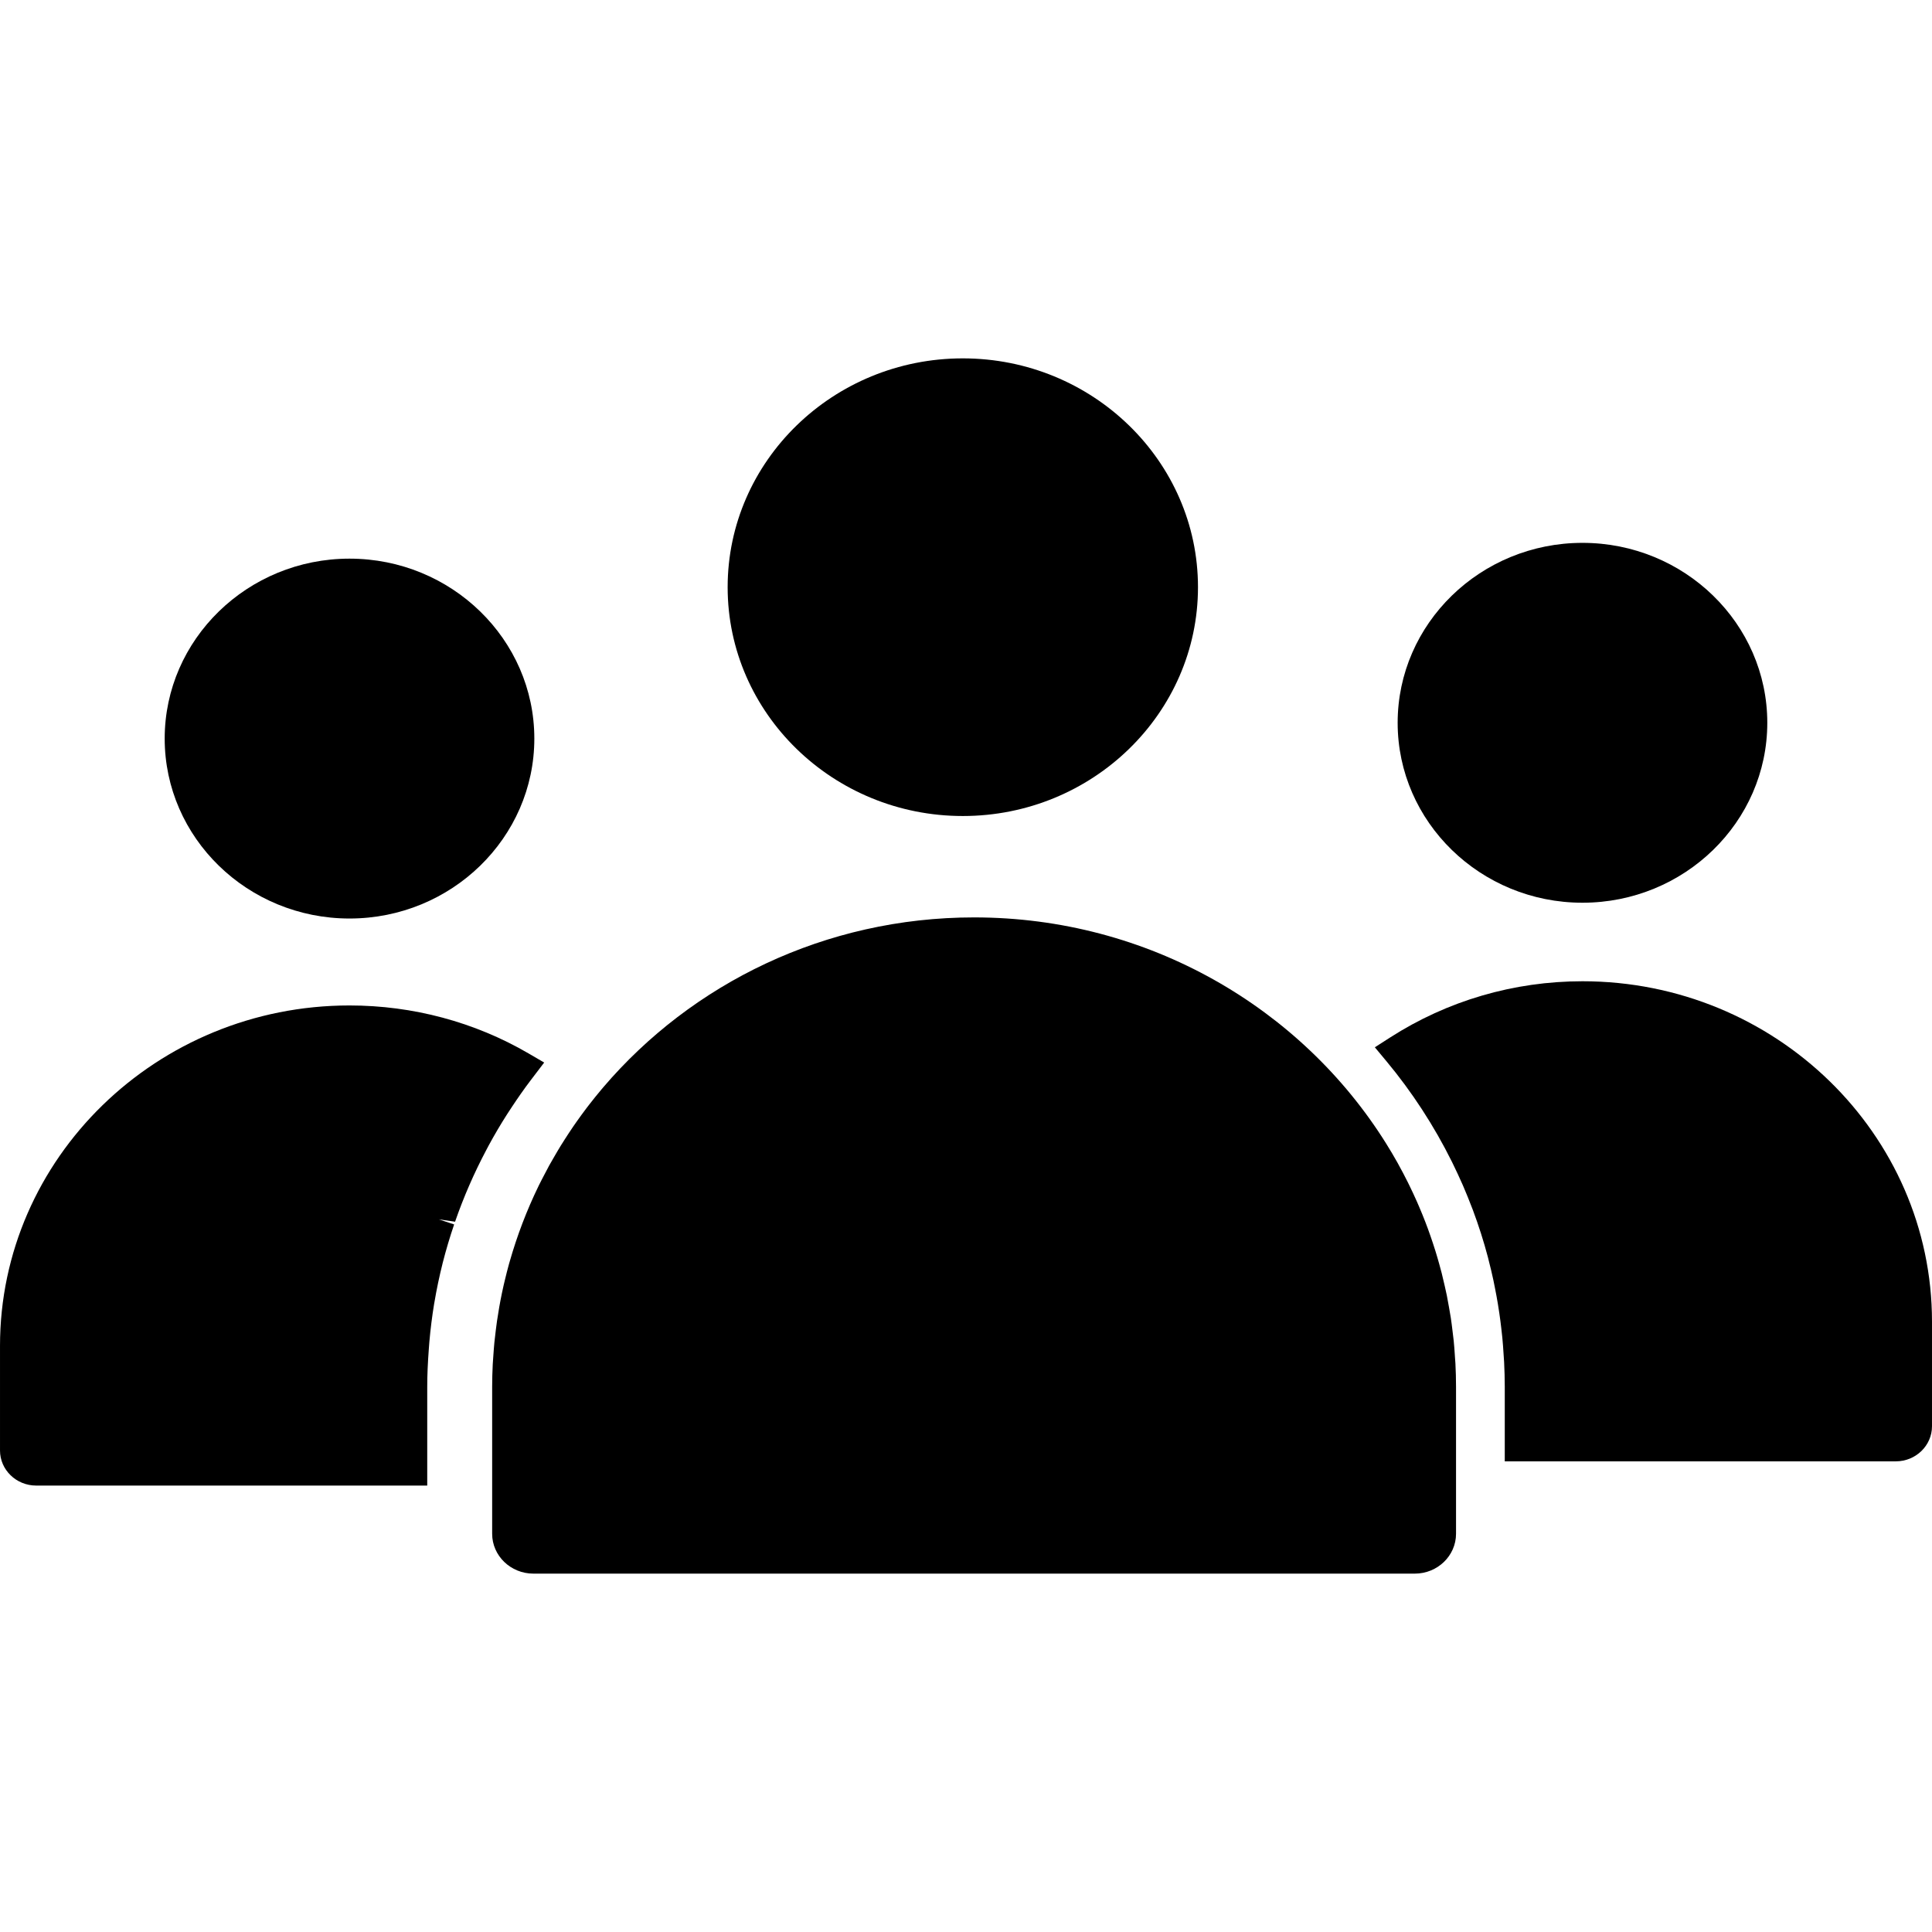 <!-- icon666.com - MILLIONS vector ICONS FREE -->
<svg viewBox="0 -92 496.004 496" xmlns="http://www.w3.org/2000/svg">
	<path fill="currentColor" d="m131.461 192.117c1.535-2.316 3.117-4.59 4.805-6.809l3.441-4.52-4.031-2.352c-13.809-8.051-29.691-12.305-45.945-12.305-49.477-.004-89.73 39.207-89.73 87.398v26.855c0 4.965 4.164 9.008 9.285 9.008h100.398v-25.391c0-2.926.133-6.02.41-9.734l.137-1.785c.293-3.332.707-6.594 1.211-9.676l.078-.426c.559-3.336 1.27-6.703 2.145-10.203.828-3.246 1.809-6.555 2.926-9.828l-3.953-1.305 4.191.605c2.18-6.289 4.867-12.465 7.988-18.355l.684-1.293c1.461-2.695 3.035-5.363 4.68-7.934zm0 0">
	</path>
	<path fill="currentColor" d="m89.73 143.812c26.164 0 47.449-20.723 47.449-46.195 0-25.473-21.285-46.195-47.449-46.195-26.164 0-47.449 20.723-47.449 46.199 0 25.469 21.285 46.191 47.449 46.191zm0 0">
	</path>
	<path fill="currentColor" d="m373.504 255.938c-.082-1.254-.168-2.512-.297-3.758-.082-.836-.199-1.664-.301-2.496-.133-1.113-.266-2.227-.434-3.324-.129-.855-.289-1.711-.438-2.566-.188-1.074-.375-2.148-.59-3.215-.168-.828-.359-1.652-.547-2.48-.242-1.086-.496-2.176-.77-3.25-.195-.77-.41-1.535-.621-2.297-.316-1.141-.645-2.277-.996-3.402-.211-.676-.434-1.352-.652-2.023-.402-1.219-.824-2.43-1.262-3.633-.211-.562-.418-1.121-.633-1.684-.508-1.316-1.035-2.621-1.594-3.918-.184-.434-.367-.863-.559-1.297-.633-1.43-1.289-2.84-1.973-4.238-.145-.293-.285-.586-.43-.875-.762-1.531-1.562-3.047-2.391-4.543-.086-.16-.176-.32-.262-.48-.914-1.629-1.863-3.234-2.852-4.816-.02-.031-.035-.059-.055-.09-21.727-34.766-61.012-58.027-105.773-58.027-38.246 0-72.488 16.992-95.203 43.621-.172.203-.34.402-.508.602-1.043 1.238-2.055 2.5-3.047 3.777-.223.285-.449.578-.672.871-.895 1.176-1.77 2.375-2.621 3.582-.289.41-.578.816-.859 1.234-.738 1.078-1.457 2.18-2.164 3.281-.352.555-.711 1.102-1.051 1.66-.578.938-1.129 1.891-1.68 2.84-.426.738-.863 1.469-1.27 2.215-.387.699-.746 1.414-1.121 2.129-.523 1-1.055 1.992-1.551 3.008-.035.066-.062.137-.098.207-3.008 6.191-5.457 12.625-7.344 19.219-.066.234-.137.465-.203.695-.387 1.395-.738 2.793-1.074 4.195-.105.434-.211.867-.309 1.297-.293 1.285-.559 2.574-.809 3.863-.117.598-.223 1.195-.328 1.793-.207 1.176-.398 2.352-.57 3.535-.113.785-.215 1.574-.309 2.367-.129 1.035-.258 2.066-.359 3.105-.105 1.062-.176 2.129-.254 3.195-.055.805-.129 1.609-.168 2.418-.094 1.91-.152 3.832-.152 5.762v37.773c0 5.641 4.754 10.227 10.59 10.227h226.277c5.836 0 10.59-4.586 10.59-10.227v-37.766c0-1.992-.055-3.977-.156-5.945-.035-.707-.105-1.414-.152-2.121zm0 0">
	</path>
	<path fill="currentColor" d="m247.184 117.496c33.293 0 60.375-26.355 60.375-58.746s-27.082-58.746-60.375-58.746c-33.293 0-60.375 26.355-60.375 58.746s27.086 58.746 60.375 58.746zm0 0">
	</path>
	<path fill="currentColor" d="m406.27 159.918c-17.605 0-34.695 4.996-49.41 14.453l-3.895 2.5 2.945 3.539c6.578 7.895 12.254 16.609 16.859 25.891l.203.418c.848 1.727 1.66 3.477 2.453 5.273l.293.672c.742 1.73 1.449 3.473 2.242 5.543l.152.387c1.508 4.035 2.809 8.113 3.871 12.133l.246 1c.422 1.629.812 3.266 1.168 4.926l.426 2.129c.262 1.309.504 2.617.723 3.941.133.805.254 1.605.375 2.41.188 1.277.359 2.555.504 3.852.09.805.188 1.605.266 2.41.137 1.387.234 2.781.32 4.18l.141 2.102c.102 2.098.168 4.203.168 6.316v19.18h100.398c5.121 0 9.285-4.043 9.285-9.012v-26.855c-.004-48.18-40.258-87.387-89.734-87.387zm0 0">
	</path>
	<path fill="currentColor" d="m406.27 139.758c26.164 0 47.449-20.723 47.449-46.195s-21.285-46.195-47.449-46.195c-26.164 0-47.449 20.723-47.449 46.195s21.285 46.195 47.449 46.195zm0 0">
	</path>
</svg>
